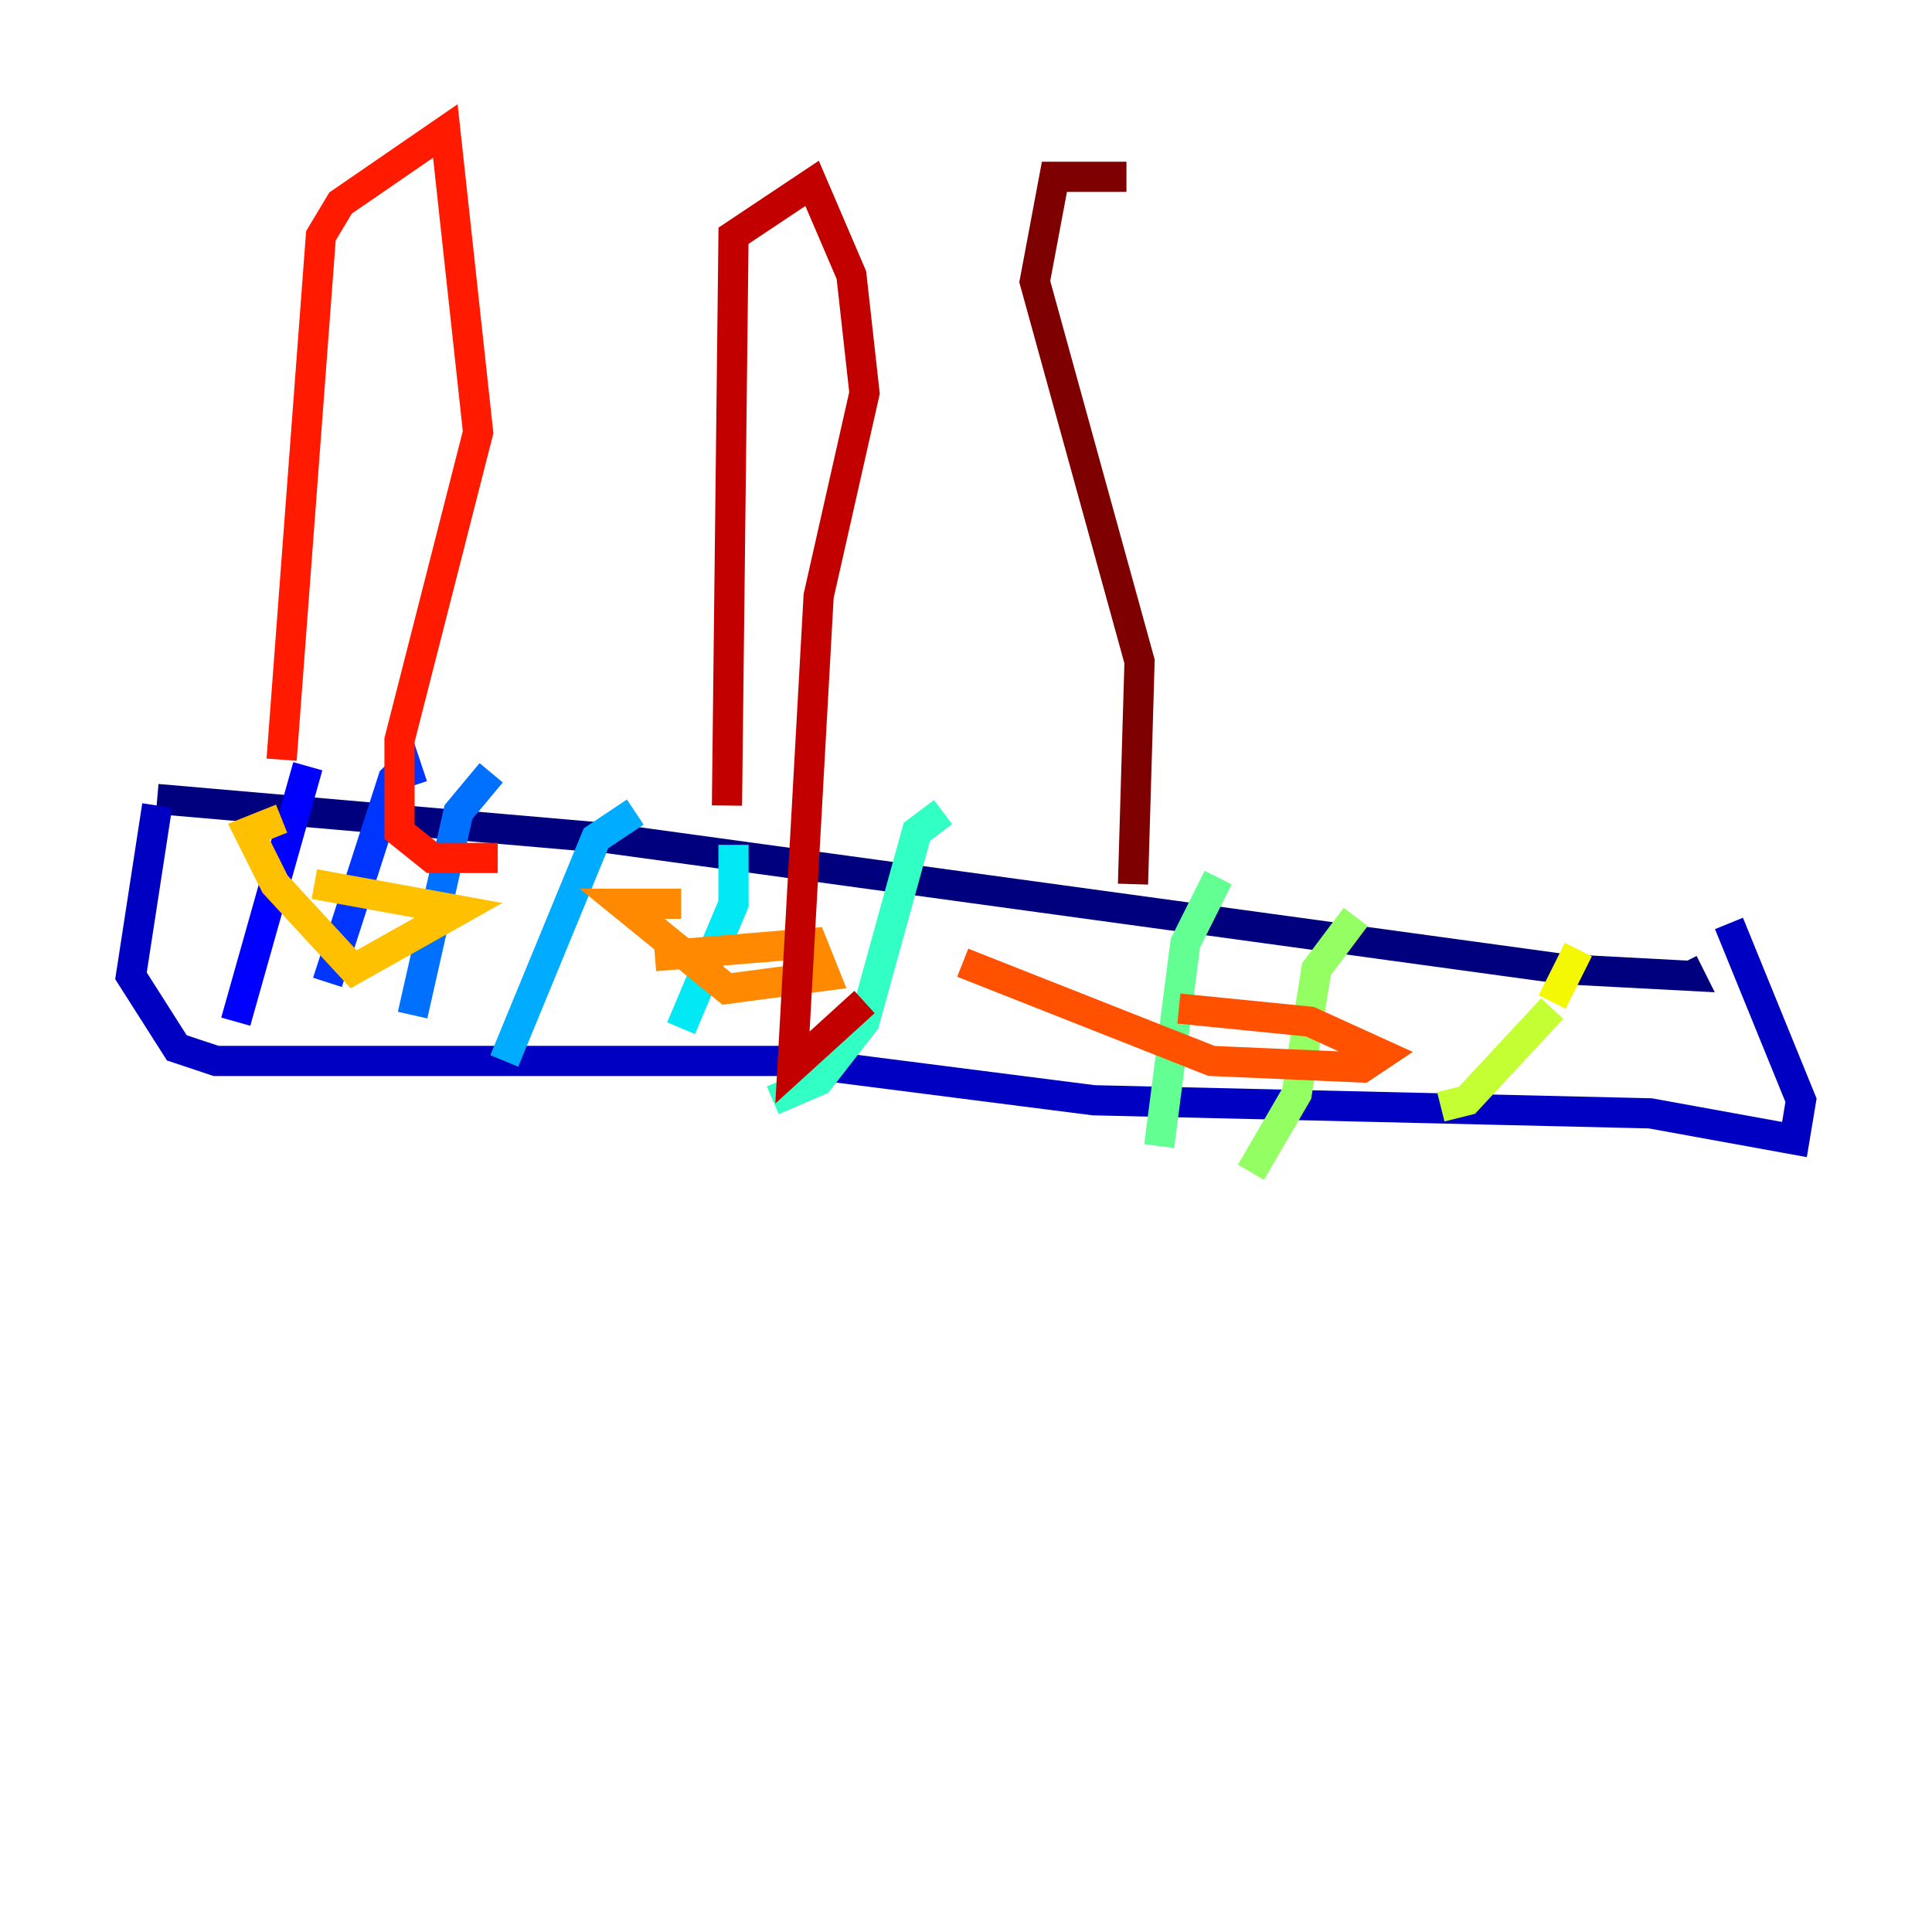 <?xml version="1.0" encoding="utf-8" ?>
<svg baseProfile="tiny" height="128" version="1.2" viewBox="0,0,128,128" width="128" xmlns="http://www.w3.org/2000/svg" xmlns:ev="http://www.w3.org/2001/xml-events" xmlns:xlink="http://www.w3.org/1999/xlink"><defs /><polyline fill="none" points="10.414,52.936 40.352,55.539 103.702,64.217 111.946,64.651 111.512,63.783" stroke="#00007f" stroke-width="2" /><polyline fill="none" points="10.414,53.37 8.678,64.651 11.715,69.424 14.319,70.291 52.068,70.291 72.461,72.895 109.342,73.763 118.888,75.498 119.322,72.895 114.549,61.18" stroke="#0000c3" stroke-width="2" /><polyline fill="none" points="15.62,67.688 20.393,50.766" stroke="#0000ff" stroke-width="2" /><polyline fill="none" points="21.695,65.085 26.034,51.634 26.902,50.766 27.336,52.068" stroke="#0034ff" stroke-width="2" /><polyline fill="none" points="27.336,67.254 30.373,53.803 32.542,51.2" stroke="#0070ff" stroke-width="2" /><polyline fill="none" points="33.41,70.291 39.485,55.539 42.088,53.803" stroke="#00acff" stroke-width="2" /><polyline fill="none" points="45.125,68.122 48.597,59.878 48.597,55.973" stroke="#02e8f4" stroke-width="2" /><polyline fill="none" points="51.2,72.895 54.237,71.593 57.275,67.688 60.746,55.105 62.481,53.803" stroke="#32ffc3" stroke-width="2" /><polyline fill="none" points="76.8,75.932 78.536,62.481 80.705,58.142" stroke="#63ff93" stroke-width="2" /><polyline fill="none" points="82.875,77.668 85.912,72.461 87.214,64.217 89.817,60.746" stroke="#93ff63" stroke-width="2" /><polyline fill="none" points="95.458,73.329 97.193,72.895 102.834,66.82" stroke="#c3ff32" stroke-width="2" /><polyline fill="none" points="102.834,66.386 104.57,62.915" stroke="#f4f802" stroke-width="2" /><polyline fill="none" points="20.827,58.576 30.373,60.312 23.43,64.217 18.224,58.576 16.488,55.105 18.658,54.237" stroke="#ffc000" stroke-width="2" /><polyline fill="none" points="43.39,63.349 53.803,62.481 54.671,64.651 48.163,65.519 41.22,59.878 45.125,59.878" stroke="#ff8900" stroke-width="2" /><polyline fill="none" points="78.102,66.82 86.78,67.688 91.552,69.858 90.251,70.725 80.271,70.291 63.783,63.783" stroke="#ff5100" stroke-width="2" /><polyline fill="none" points="18.658,50.332 21.261,15.62 22.563,13.451 29.505,8.678 31.675,28.637 26.468,49.031 26.468,55.105 28.637,56.841 32.976,56.841" stroke="#ff1a00" stroke-width="2" /><polyline fill="none" points="48.163,53.37 48.597,15.62 53.803,12.149 56.407,18.224 57.275,26.034 54.237,39.485 52.502,70.725 57.275,66.386" stroke="#c30000" stroke-width="2" /><polyline fill="none" points="75.064,58.576 75.498,43.824 68.556,18.658 69.858,11.715 74.63,11.715" stroke="#7f0000" stroke-width="2" /></svg>